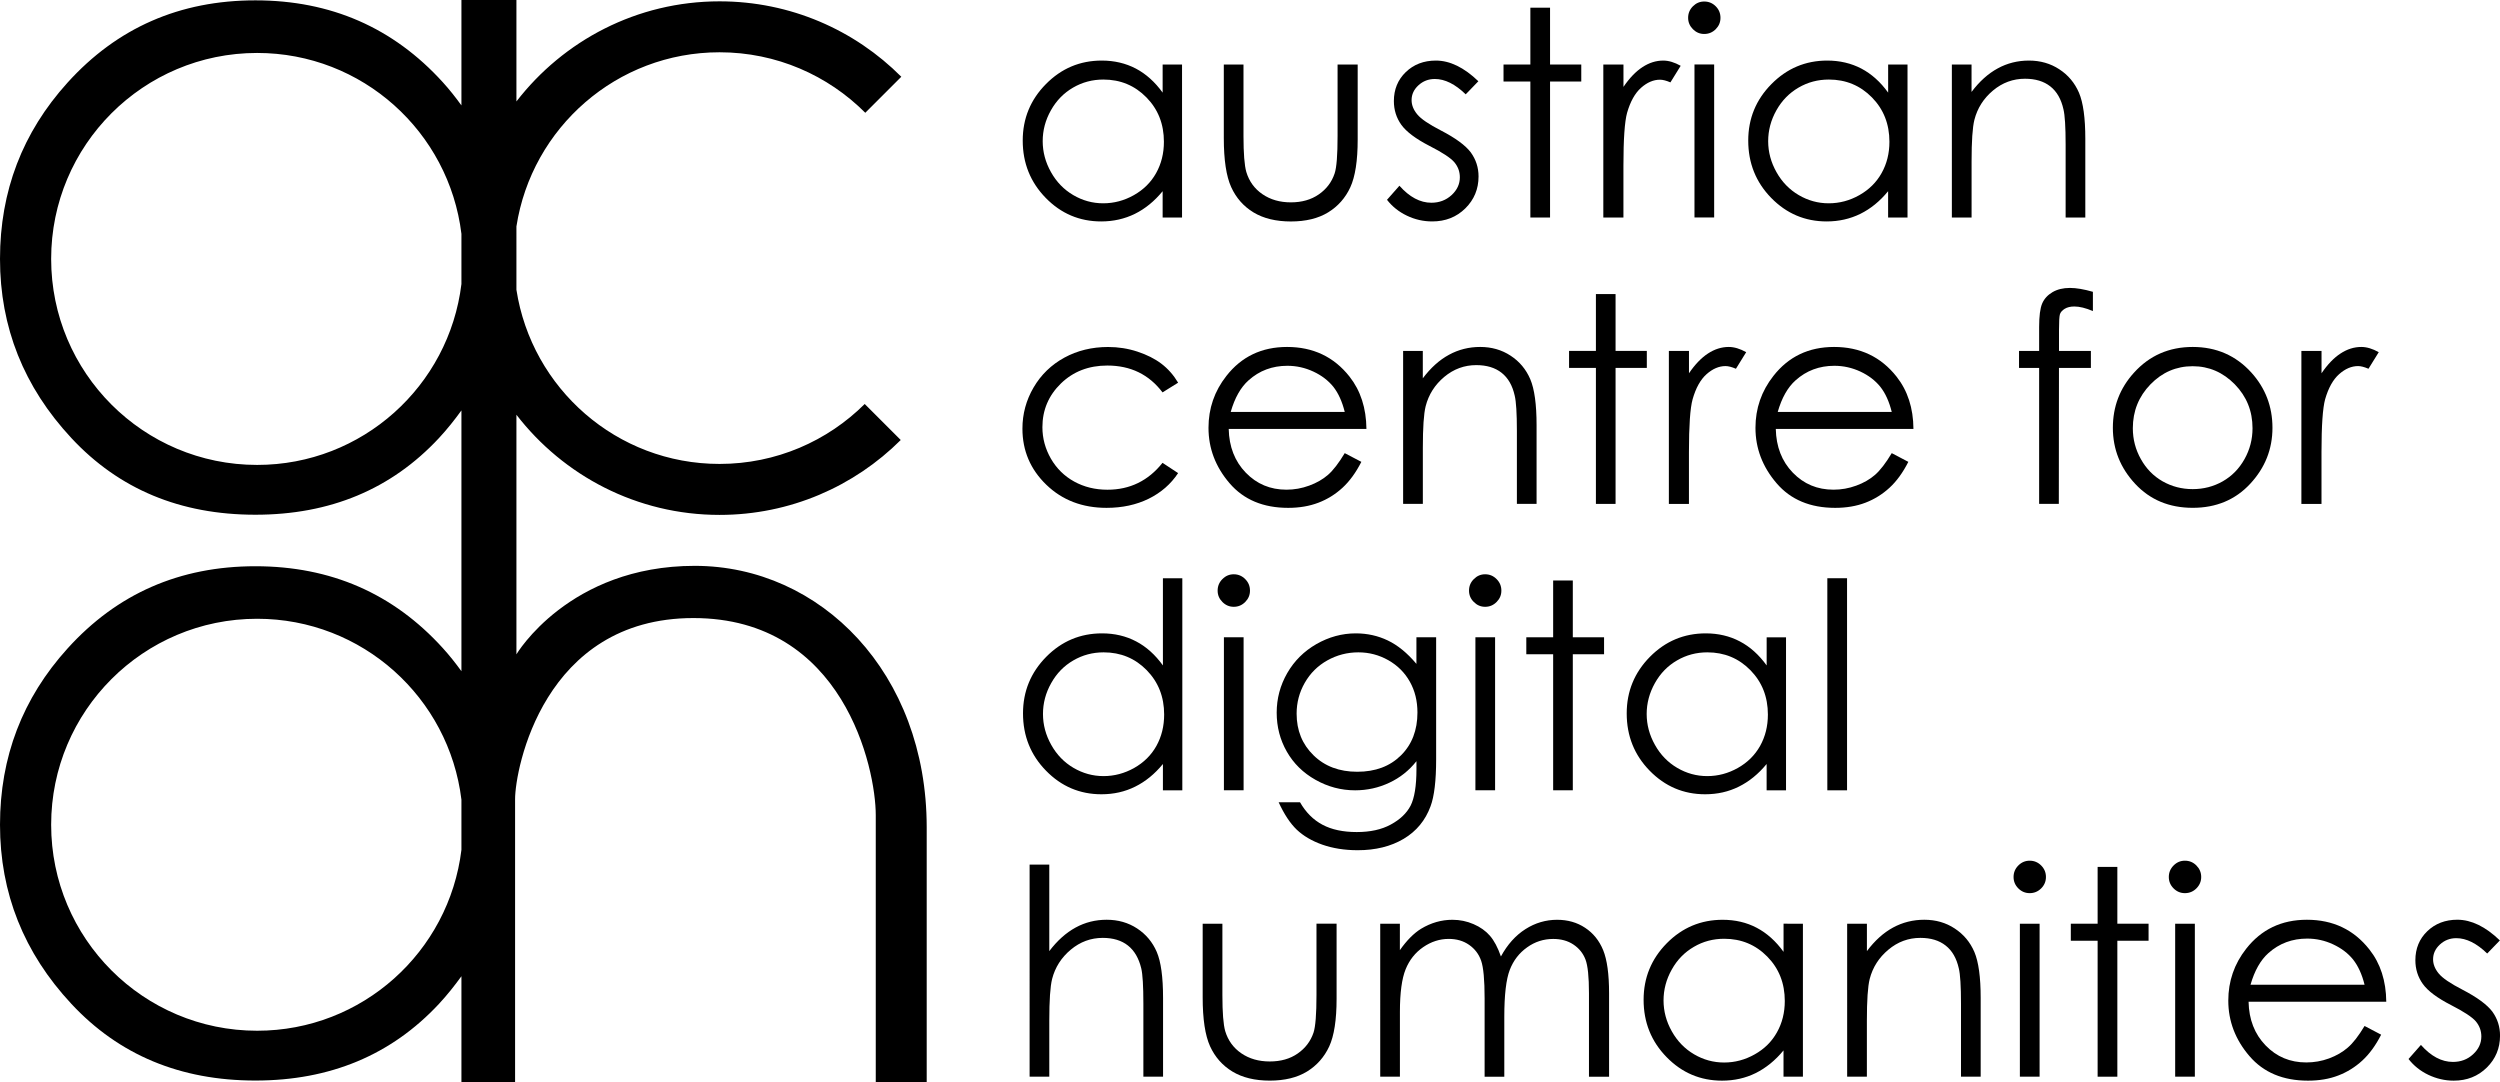 <?xml version="1.0" encoding="utf-8"?>
<!-- Generator: Adobe Illustrator 16.0.4, SVG Export Plug-In . SVG Version: 6.00 Build 0)  -->
<!DOCTYPE svg PUBLIC "-//W3C//DTD SVG 1.1//EN" "http://www.w3.org/Graphics/SVG/1.1/DTD/svg11.dtd">
<svg version="1.1" id="Layer_1" xmlns="http://www.w3.org/2000/svg" xmlns:xlink="http://www.w3.org/1999/xlink" x="0px" y="0px"
	 width="70.867px" height="30.672px" viewBox="0 0 70.867 30.672" enable-background="new 0 0 70.867 30.672" xml:space="preserve">
<g>
	<path d="M33.507,1.829v4.337h-0.55V5.42c-0.234,0.285-0.496,0.498-0.787,0.642c-0.291,0.143-0.609,0.215-0.955,0.215
		c-0.614,0-1.138-0.222-1.572-0.667c-0.435-0.446-0.652-0.987-0.652-1.625c0-0.624,0.219-1.159,0.658-1.602
		c0.438-0.444,0.965-0.666,1.582-0.666c0.356,0,0.678,0.076,0.967,0.227c0.288,0.152,0.541,0.379,0.759,0.682V1.829H33.507z
		 M31.277,2.255c-0.311,0-0.597,0.076-0.86,0.229c-0.263,0.153-0.472,0.367-0.627,0.643c-0.156,0.276-0.233,0.568-0.233,0.876
		c0,0.305,0.078,0.597,0.235,0.876c0.156,0.279,0.367,0.496,0.631,0.651c0.264,0.155,0.547,0.233,0.85,0.233
		c0.305,0,0.595-0.077,0.868-0.231c0.273-0.154,0.484-0.362,0.631-0.625c0.147-0.263,0.221-0.559,0.221-0.888
		c0-0.502-0.165-0.921-0.496-1.258C32.167,2.424,31.76,2.255,31.277,2.255"/>
	<path d="M34.691,1.829h0.558v2.025c0,0.494,0.027,0.834,0.08,1.02c0.08,0.266,0.232,0.476,0.457,0.63
		c0.226,0.155,0.493,0.232,0.806,0.232c0.311,0,0.574-0.075,0.792-0.226c0.217-0.15,0.366-0.347,0.448-0.592
		c0.057-0.167,0.084-0.522,0.084-1.064V1.829h0.57v2.129c0,0.598-0.07,1.048-0.209,1.351c-0.14,0.303-0.35,0.54-0.63,0.712
		c-0.28,0.171-0.632,0.257-1.055,0.257s-0.775-0.086-1.059-0.257C35.25,5.849,35.04,5.61,34.9,5.303
		c-0.139-0.307-0.209-0.769-0.209-1.385V1.829z"/>
	<path d="M41.907,2.303l-0.359,0.371c-0.298-0.29-0.59-0.435-0.875-0.435c-0.181,0-0.336,0.06-0.466,0.18
		c-0.129,0.119-0.193,0.259-0.193,0.418c0,0.141,0.053,0.275,0.159,0.403c0.105,0.13,0.331,0.283,0.671,0.458
		c0.416,0.215,0.698,0.423,0.848,0.622c0.146,0.202,0.22,0.429,0.22,0.682c0,0.356-0.125,0.658-0.375,0.905
		c-0.251,0.247-0.563,0.37-0.938,0.37c-0.251,0-0.49-0.054-0.717-0.163c-0.229-0.109-0.416-0.259-0.565-0.45l0.352-0.399
		c0.285,0.321,0.587,0.482,0.906,0.482c0.224,0,0.414-0.072,0.571-0.215c0.157-0.144,0.236-0.312,0.236-0.506
		c0-0.16-0.052-0.302-0.156-0.427c-0.104-0.122-0.338-0.276-0.703-0.462c-0.392-0.202-0.657-0.402-0.799-0.598
		c-0.141-0.197-0.212-0.421-0.212-0.674c0-0.33,0.112-0.603,0.337-0.821c0.226-0.218,0.51-0.327,0.854-0.327
		C41.099,1.717,41.501,1.912,41.907,2.303"/>
	<polygon points="43.381,0.218 43.939,0.218 43.939,1.829 44.824,1.829 44.824,2.311 43.939,2.311 43.939,6.166 43.381,6.166 
		43.381,2.311 42.62,2.311 42.62,1.829 43.381,1.829 	"/>
	<path d="M45.45,1.829h0.57v0.634c0.17-0.25,0.349-0.437,0.538-0.56c0.188-0.124,0.385-0.186,0.59-0.186
		c0.154,0,0.319,0.05,0.494,0.148l-0.291,0.47c-0.117-0.05-0.215-0.076-0.294-0.076c-0.188,0-0.366,0.077-0.539,0.23
		c-0.172,0.153-0.304,0.39-0.396,0.711c-0.068,0.247-0.103,0.747-0.103,1.499v1.467h-0.57V1.829z"/>
	<path d="M48.309,0.043c0.127,0,0.236,0.045,0.326,0.135s0.135,0.199,0.135,0.327c0,0.125-0.045,0.232-0.135,0.323
		c-0.09,0.09-0.199,0.135-0.326,0.135c-0.124,0-0.23-0.045-0.32-0.135c-0.09-0.091-0.136-0.198-0.136-0.323
		c0-0.128,0.046-0.237,0.136-0.327S48.185,0.043,48.309,0.043 M48.033,1.828h0.558v4.337h-0.558V1.828z"/>
	<path d="M54.072,1.829v4.337h-0.55V5.42c-0.233,0.285-0.496,0.498-0.787,0.642c-0.291,0.143-0.609,0.215-0.954,0.215
		c-0.615,0-1.138-0.222-1.573-0.667c-0.435-0.446-0.651-0.987-0.651-1.625c0-0.624,0.219-1.159,0.658-1.602
		c0.438-0.444,0.966-0.666,1.581-0.666c0.356,0,0.679,0.076,0.968,0.227c0.288,0.152,0.542,0.379,0.759,0.682V1.829H54.072z
		 M51.842,2.255c-0.312,0-0.598,0.076-0.86,0.229c-0.263,0.153-0.472,0.367-0.627,0.643c-0.155,0.276-0.233,0.568-0.233,0.876
		c0,0.305,0.078,0.597,0.235,0.876c0.156,0.279,0.367,0.496,0.631,0.651c0.264,0.155,0.547,0.233,0.85,0.233
		c0.306,0,0.596-0.077,0.868-0.231c0.273-0.154,0.484-0.362,0.631-0.625c0.148-0.263,0.222-0.559,0.222-0.888
		c0-0.502-0.165-0.921-0.496-1.258C52.732,2.424,52.325,2.255,51.842,2.255"/>
	<path d="M55.328,1.829h0.559v0.777c0.223-0.297,0.47-0.52,0.742-0.667c0.27-0.148,0.565-0.222,0.885-0.222
		c0.324,0,0.611,0.083,0.861,0.247c0.253,0.165,0.438,0.387,0.558,0.666c0.119,0.279,0.179,0.714,0.179,1.304v2.232h-0.558V4.097
		c0-0.499-0.021-0.833-0.062-1c-0.064-0.287-0.188-0.503-0.372-0.648s-0.423-0.217-0.718-0.217c-0.337,0-0.64,0.111-0.907,0.334
		c-0.267,0.224-0.442,0.5-0.527,0.83c-0.054,0.215-0.08,0.608-0.08,1.18v1.59h-0.559V1.829z"/>
	<path d="M33.396,10.848l-0.442,0.275c-0.383-0.507-0.904-0.761-1.565-0.761c-0.529,0-0.967,0.17-1.316,0.509
		c-0.349,0.34-0.524,0.753-0.524,1.239c0,0.316,0.081,0.613,0.241,0.892c0.161,0.278,0.381,0.495,0.661,0.649
		c0.28,0.154,0.594,0.231,0.942,0.231c0.637,0,1.157-0.254,1.561-0.762l0.442,0.291c-0.207,0.313-0.486,0.555-0.835,0.727
		c-0.35,0.172-0.748,0.258-1.194,0.258c-0.686,0-1.254-0.218-1.706-0.654c-0.452-0.436-0.678-0.966-0.678-1.59
		c0-0.42,0.106-0.81,0.317-1.17c0.211-0.361,0.502-0.642,0.871-0.844c0.369-0.201,0.783-0.302,1.24-0.302
		c0.287,0,0.564,0.043,0.831,0.131c0.267,0.088,0.494,0.202,0.68,0.343C33.107,10.451,33.266,10.63,33.396,10.848"/>
	<path d="M38.119,12.845l0.471,0.247c-0.154,0.303-0.332,0.548-0.534,0.734s-0.429,0.327-0.683,0.424
		c-0.254,0.097-0.538,0.146-0.857,0.146c-0.708,0-1.261-0.232-1.66-0.696c-0.399-0.464-0.599-0.988-0.599-1.572
		c0-0.551,0.169-1.041,0.507-1.471c0.428-0.548,1.002-0.822,1.72-0.822c0.739,0,1.33,0.281,1.771,0.841
		c0.313,0.397,0.473,0.891,0.479,1.483H34.83c0.011,0.504,0.172,0.917,0.483,1.239c0.312,0.323,0.696,0.483,1.154,0.483
		c0.22,0,0.435-0.038,0.644-0.115c0.209-0.076,0.387-0.178,0.533-0.305C37.791,13.333,37.949,13.128,38.119,12.845 M38.119,11.677
		c-0.074-0.298-0.183-0.535-0.324-0.714c-0.144-0.177-0.331-0.321-0.565-0.43s-0.479-0.164-0.738-0.164
		c-0.426,0-0.792,0.137-1.098,0.411c-0.224,0.199-0.393,0.498-0.507,0.897H38.119z"/>
	<path d="M39.773,9.947h0.559v0.777c0.223-0.297,0.47-0.52,0.742-0.667c0.271-0.148,0.565-0.222,0.885-0.222
		c0.324,0,0.611,0.083,0.861,0.247c0.253,0.165,0.438,0.387,0.558,0.666c0.119,0.279,0.179,0.714,0.179,1.304v2.232h-0.558v-2.069
		c0-0.499-0.021-0.833-0.062-1c-0.064-0.288-0.188-0.503-0.372-0.648s-0.423-0.217-0.718-0.217c-0.337,0-0.64,0.111-0.907,0.334
		c-0.267,0.224-0.442,0.5-0.527,0.83c-0.054,0.215-0.08,0.608-0.08,1.18v1.59h-0.559V9.947z"/>
	<polygon points="45.239,8.336 45.796,8.336 45.796,9.947 46.682,9.947 46.682,10.429 45.796,10.429 45.796,14.284 45.239,14.284 
		45.239,10.429 44.478,10.429 44.478,9.947 45.239,9.947 	"/>
	<path d="M47.308,9.947h0.569v0.634c0.17-0.25,0.35-0.437,0.538-0.56c0.189-0.124,0.385-0.186,0.59-0.186
		c0.154,0,0.319,0.05,0.494,0.148l-0.291,0.47c-0.117-0.05-0.215-0.076-0.295-0.076c-0.186,0-0.365,0.077-0.538,0.23
		c-0.172,0.153-0.304,0.39-0.395,0.711c-0.069,0.247-0.104,0.747-0.104,1.499v1.467h-0.569V9.947z"/>
	<path d="M53.625,12.845l0.47,0.247c-0.153,0.303-0.331,0.548-0.533,0.734s-0.43,0.327-0.683,0.424
		c-0.253,0.097-0.539,0.146-0.857,0.146c-0.708,0-1.262-0.232-1.66-0.696c-0.399-0.464-0.6-0.988-0.6-1.572
		c0-0.551,0.17-1.041,0.508-1.471c0.428-0.548,1.002-0.822,1.72-0.822c0.739,0,1.329,0.281,1.771,0.841
		c0.314,0.397,0.475,0.891,0.479,1.483h-3.902c0.011,0.504,0.171,0.917,0.482,1.239c0.312,0.323,0.696,0.483,1.154,0.483
		c0.22,0,0.436-0.038,0.645-0.115c0.208-0.076,0.386-0.178,0.532-0.305C53.297,13.333,53.456,13.128,53.625,12.845 M53.625,11.677
		c-0.074-0.298-0.183-0.535-0.325-0.714c-0.143-0.177-0.331-0.321-0.564-0.43c-0.234-0.109-0.48-0.164-0.738-0.164
		c-0.426,0-0.792,0.137-1.098,0.411c-0.224,0.199-0.393,0.498-0.507,0.897H53.625z"/>
	<path d="M59.327,8.272v0.546C59.122,8.73,58.946,8.688,58.8,8.688c-0.109,0-0.2,0.022-0.271,0.065
		c-0.071,0.044-0.116,0.095-0.136,0.152c-0.018,0.057-0.027,0.209-0.027,0.456v0.586h0.904v0.483h-0.905l-0.004,3.854h-0.558V10.43
		h-0.57V9.947h0.57V9.27c0-0.311,0.029-0.533,0.086-0.666c0.057-0.133,0.154-0.24,0.291-0.321s0.302-0.121,0.496-0.121
		C58.857,8.162,59.074,8.199,59.327,8.272"/>
	<path d="M62.157,9.835c0.668,0,1.222,0.242,1.661,0.725c0.399,0.441,0.599,0.964,0.599,1.567c0,0.606-0.211,1.136-0.633,1.589
		c-0.421,0.453-0.964,0.679-1.627,0.679c-0.666,0-1.209-0.226-1.631-0.679c-0.422-0.453-0.633-0.983-0.633-1.589
		c0-0.601,0.198-1.122,0.599-1.563C60.93,10.079,61.486,9.835,62.157,9.835 M62.155,10.381c-0.464,0-0.863,0.172-1.196,0.514
		c-0.333,0.343-0.5,0.758-0.5,1.244c0,0.314,0.076,0.606,0.229,0.877c0.151,0.271,0.356,0.48,0.615,0.628
		c0.26,0.147,0.543,0.221,0.853,0.221c0.309,0,0.593-0.074,0.852-0.221c0.259-0.148,0.464-0.357,0.616-0.628
		s0.228-0.563,0.228-0.877c0-0.486-0.167-0.901-0.502-1.244C63.013,10.553,62.617,10.381,62.155,10.381"/>
	<path d="M65.238,9.947h0.57v0.634c0.17-0.25,0.349-0.437,0.538-0.56c0.188-0.124,0.385-0.186,0.59-0.186
		c0.154,0,0.319,0.05,0.494,0.148l-0.291,0.47c-0.117-0.05-0.215-0.076-0.294-0.076c-0.188,0-0.366,0.077-0.539,0.23
		c-0.172,0.153-0.304,0.39-0.396,0.711c-0.068,0.247-0.103,0.747-0.103,1.499v1.467h-0.57V9.947z"/>
	<path d="M33.515,16.391v6.012h-0.55v-0.746c-0.234,0.285-0.496,0.498-0.787,0.642c-0.291,0.145-0.609,0.216-0.955,0.216
		c-0.614,0-1.138-0.223-1.572-0.668c-0.435-0.445-0.652-0.986-0.652-1.624c0-0.625,0.219-1.159,0.658-1.604
		c0.438-0.443,0.965-0.665,1.582-0.665c0.356,0,0.678,0.076,0.967,0.228c0.288,0.15,0.541,0.379,0.759,0.681v-2.471H33.515z
		 M31.285,18.492c-0.311,0-0.597,0.076-0.86,0.229c-0.263,0.152-0.472,0.366-0.627,0.643c-0.156,0.276-0.233,0.568-0.233,0.876
		c0,0.305,0.078,0.597,0.235,0.876c0.156,0.279,0.367,0.496,0.631,0.651C30.695,21.921,30.978,22,31.281,22
		c0.305,0,0.595-0.077,0.868-0.23c0.273-0.154,0.484-0.362,0.631-0.625C32.927,20.88,33,20.584,33,20.255
		c0-0.502-0.165-0.921-0.496-1.259C32.175,18.661,31.768,18.492,31.285,18.492"/>
	<path d="M34.973,16.279c0.126,0,0.235,0.046,0.325,0.137c0.09,0.09,0.135,0.198,0.135,0.326c0,0.126-0.045,0.232-0.135,0.322
		c-0.09,0.091-0.198,0.137-0.325,0.137c-0.125,0-0.232-0.046-0.322-0.137c-0.09-0.09-0.135-0.196-0.135-0.322
		c0-0.128,0.045-0.236,0.135-0.326C34.741,16.325,34.848,16.279,34.973,16.279 M34.694,18.065h0.558v4.337h-0.558V18.065z"/>
	<path d="M40.152,18.065h0.558v3.457c0,0.607-0.053,1.053-0.159,1.335c-0.146,0.398-0.399,0.705-0.761,0.921
		c-0.362,0.215-0.796,0.323-1.304,0.323c-0.372,0-0.706-0.054-1.003-0.158c-0.296-0.105-0.537-0.247-0.724-0.424
		c-0.186-0.178-0.357-0.437-0.514-0.778h0.606c0.165,0.287,0.377,0.5,0.638,0.638c0.261,0.139,0.584,0.207,0.97,0.207
		c0.381,0,0.702-0.069,0.964-0.212c0.263-0.142,0.449-0.319,0.562-0.534c0.11-0.215,0.167-0.561,0.167-1.039v-0.224
		c-0.21,0.266-0.467,0.47-0.771,0.612c-0.303,0.142-0.625,0.214-0.966,0.214c-0.398,0-0.773-0.099-1.125-0.298
		c-0.351-0.197-0.622-0.464-0.813-0.799c-0.191-0.334-0.287-0.702-0.287-1.104c0-0.401,0.1-0.775,0.299-1.122
		c0.2-0.347,0.476-0.621,0.828-0.823c0.353-0.201,0.724-0.303,1.115-0.303c0.324,0,0.628,0.067,0.907,0.201
		c0.281,0.134,0.553,0.355,0.812,0.664V18.065z M38.505,18.492c-0.315,0-0.609,0.077-0.881,0.229
		c-0.271,0.152-0.483,0.363-0.638,0.634c-0.154,0.27-0.231,0.561-0.231,0.875c0,0.476,0.16,0.869,0.479,1.18
		c0.318,0.312,0.732,0.467,1.24,0.467c0.513,0,0.925-0.154,1.237-0.463c0.312-0.308,0.469-0.714,0.469-1.216
		c0-0.327-0.071-0.618-0.216-0.875c-0.144-0.257-0.347-0.459-0.609-0.608C39.091,18.566,38.809,18.492,38.505,18.492"/>
	<path d="M42.099,16.279c0.127,0,0.235,0.046,0.325,0.137c0.09,0.09,0.135,0.198,0.135,0.326c0,0.126-0.045,0.232-0.135,0.322
		c-0.09,0.091-0.198,0.137-0.325,0.137c-0.125,0-0.231-0.046-0.321-0.137c-0.091-0.09-0.136-0.196-0.136-0.322
		c0-0.128,0.045-0.236,0.136-0.326C41.868,16.325,41.974,16.279,42.099,16.279 M41.823,18.065h0.558v4.337h-0.558V18.065z"/>
	<polygon points="44.027,16.455 44.584,16.455 44.584,18.065 45.47,18.065 45.47,18.546 44.584,18.546 44.584,22.402 44.027,22.402 
		44.027,18.546 43.266,18.546 43.266,18.065 44.027,18.065 	"/>
	<path d="M50.628,18.065v4.338h-0.55v-0.746c-0.234,0.285-0.497,0.498-0.788,0.642c-0.291,0.145-0.609,0.216-0.954,0.216
		c-0.615,0-1.138-0.223-1.573-0.668c-0.435-0.445-0.651-0.986-0.651-1.624c0-0.625,0.219-1.159,0.658-1.604
		c0.438-0.443,0.966-0.665,1.583-0.665c0.354,0,0.678,0.076,0.966,0.228c0.288,0.15,0.542,0.379,0.76,0.681v-0.797H50.628z
		 M48.398,18.492c-0.311,0-0.598,0.076-0.86,0.229c-0.263,0.152-0.472,0.366-0.627,0.643s-0.233,0.568-0.233,0.876
		c0,0.305,0.078,0.597,0.235,0.876c0.156,0.279,0.367,0.496,0.631,0.651C47.807,21.921,48.091,22,48.394,22
		c0.306,0,0.595-0.077,0.867-0.23c0.274-0.154,0.484-0.362,0.632-0.625c0.147-0.264,0.221-0.56,0.221-0.889
		c0-0.502-0.165-0.921-0.496-1.259C49.288,18.661,48.88,18.492,48.398,18.492"/>
	<rect x="51.799" y="16.391" width="0.559" height="6.012"/>
	<path d="M29.186,24.509h0.558v2.452c0.226-0.298,0.475-0.52,0.746-0.668s0.564-0.221,0.881-0.221c0.324,0,0.612,0.082,0.863,0.247
		s0.436,0.386,0.556,0.664c0.119,0.276,0.179,0.713,0.179,1.305v2.232h-0.558v-2.068c0-0.5-0.02-0.834-0.06-1.001
		c-0.069-0.287-0.194-0.503-0.377-0.648c-0.181-0.144-0.42-0.217-0.715-0.217c-0.337,0-0.64,0.112-0.907,0.335
		s-0.443,0.5-0.528,0.829c-0.053,0.213-0.08,0.605-0.08,1.18v1.591h-0.558V24.509z"/>
	<path d="M34.093,26.184h0.558v2.024c0,0.495,0.027,0.835,0.08,1.021c0.08,0.265,0.232,0.475,0.457,0.629
		c0.225,0.154,0.493,0.231,0.805,0.231s0.575-0.074,0.792-0.225s0.367-0.348,0.449-0.592c0.056-0.168,0.084-0.523,0.084-1.065
		v-2.024h0.57v2.129c0,0.598-0.07,1.049-0.209,1.351c-0.141,0.303-0.351,0.54-0.63,0.712c-0.28,0.171-0.633,0.257-1.055,0.257
		c-0.423,0-0.775-0.086-1.059-0.257c-0.283-0.172-0.494-0.411-0.634-0.718c-0.139-0.307-0.209-0.768-0.209-1.385V26.184z"/>
	<path d="M39.124,26.184h0.558v0.75c0.194-0.277,0.395-0.479,0.6-0.606c0.281-0.17,0.579-0.255,0.89-0.255
		c0.21,0,0.409,0.041,0.598,0.123c0.19,0.082,0.345,0.192,0.464,0.329s0.224,0.333,0.312,0.588c0.185-0.34,0.417-0.598,0.695-0.775
		c0.278-0.177,0.579-0.265,0.898-0.265c0.3,0,0.565,0.075,0.794,0.227c0.229,0.151,0.4,0.362,0.512,0.635
		c0.11,0.271,0.167,0.677,0.167,1.22v2.367h-0.57v-2.367c0-0.465-0.033-0.785-0.1-0.959s-0.18-0.314-0.34-0.421
		s-0.352-0.159-0.574-0.159c-0.27,0-0.518,0.079-0.74,0.239c-0.225,0.159-0.388,0.372-0.491,0.638
		c-0.103,0.266-0.155,0.709-0.155,1.331v1.698h-0.558V28.3c0-0.523-0.033-0.879-0.098-1.065c-0.065-0.188-0.179-0.338-0.341-0.451
		s-0.354-0.169-0.578-0.169c-0.258,0-0.498,0.078-0.724,0.233c-0.225,0.155-0.391,0.364-0.498,0.628
		c-0.107,0.263-0.162,0.666-0.162,1.208v1.837h-0.558V26.184z"/>
	<path d="M51.107,26.183v4.338h-0.55v-0.745c-0.234,0.284-0.497,0.497-0.788,0.642c-0.291,0.144-0.609,0.215-0.954,0.215
		c-0.615,0-1.138-0.222-1.573-0.668c-0.435-0.445-0.651-0.986-0.651-1.624c0-0.625,0.219-1.159,0.657-1.603s0.967-0.665,1.583-0.665
		c0.356,0,0.679,0.075,0.967,0.227c0.287,0.151,0.542,0.379,0.76,0.682v-0.798H51.107z M48.875,26.611
		c-0.31,0-0.597,0.075-0.859,0.229c-0.264,0.153-0.473,0.367-0.627,0.644c-0.155,0.275-0.233,0.567-0.233,0.876
		c0,0.305,0.078,0.598,0.235,0.876c0.156,0.278,0.367,0.495,0.631,0.65s0.548,0.233,0.851,0.233c0.306,0,0.595-0.077,0.867-0.231
		c0.274-0.153,0.484-0.361,0.631-0.625c0.148-0.263,0.222-0.559,0.222-0.888c0-0.502-0.165-0.921-0.496-1.258
		C49.766,26.78,49.359,26.611,48.875,26.611"/>
	<path d="M52.362,26.184h0.559v0.777c0.223-0.298,0.47-0.521,0.741-0.668c0.271-0.147,0.566-0.221,0.886-0.221
		c0.323,0,0.611,0.082,0.861,0.247c0.252,0.165,0.438,0.386,0.558,0.665c0.119,0.28,0.179,0.714,0.179,1.304v2.232h-0.558v-2.069
		c0-0.499-0.021-0.833-0.062-1c-0.064-0.287-0.188-0.503-0.372-0.647c-0.184-0.146-0.423-0.218-0.718-0.218
		c-0.337,0-0.64,0.111-0.907,0.335C53.261,27.145,53.085,27.42,53,27.75c-0.054,0.215-0.08,0.608-0.08,1.181v1.59h-0.559V26.184z"/>
	<path d="M57.535,24.398c0.127,0,0.235,0.045,0.326,0.136c0.09,0.091,0.135,0.199,0.135,0.326c0,0.125-0.045,0.233-0.135,0.323
		c-0.091,0.09-0.199,0.135-0.326,0.135c-0.124,0-0.232-0.045-0.322-0.135s-0.135-0.198-0.135-0.323c0-0.127,0.045-0.235,0.135-0.326
		S57.411,24.398,57.535,24.398 M57.257,26.184h0.559v4.337h-0.559V26.184z"/>
	<polygon points="59.461,24.574 60.02,24.574 60.02,26.184 60.905,26.184 60.905,26.667 60.02,26.667 60.02,30.521 59.461,30.521 
		59.461,26.667 58.701,26.667 58.701,26.184 59.461,26.184 	"/>
	<path d="M61.935,24.398c0.127,0,0.236,0.045,0.326,0.136s0.136,0.199,0.136,0.326c0,0.125-0.046,0.233-0.136,0.323
		s-0.199,0.135-0.326,0.135c-0.124,0-0.231-0.045-0.321-0.135s-0.135-0.198-0.135-0.323c0-0.127,0.045-0.235,0.135-0.326
		S61.811,24.398,61.935,24.398 M61.659,26.184h0.558v4.337h-0.558V26.184z"/>
	<path d="M67.028,29.083l0.47,0.247c-0.154,0.303-0.332,0.547-0.534,0.733c-0.202,0.186-0.429,0.327-0.682,0.424
		c-0.253,0.098-0.539,0.146-0.858,0.146c-0.708,0-1.261-0.232-1.659-0.696c-0.399-0.464-0.6-0.988-0.6-1.573
		c0-0.55,0.169-1.04,0.507-1.47c0.429-0.548,1.002-0.822,1.721-0.822c0.739,0,1.329,0.28,1.771,0.842
		c0.314,0.396,0.474,0.891,0.479,1.482H63.74c0.01,0.504,0.171,0.917,0.483,1.239c0.311,0.322,0.694,0.482,1.152,0.482
		c0.22,0,0.437-0.037,0.646-0.114c0.208-0.077,0.386-0.18,0.531-0.307C66.7,29.57,66.858,29.365,67.028,29.083 M67.028,27.915
		c-0.074-0.299-0.184-0.536-0.325-0.715c-0.143-0.178-0.331-0.32-0.565-0.43c-0.233-0.109-0.479-0.164-0.737-0.164
		c-0.426,0-0.792,0.137-1.099,0.411c-0.223,0.199-0.392,0.498-0.507,0.897H67.028z"/>
	<path d="M70.863,26.658l-0.359,0.371c-0.298-0.289-0.59-0.435-0.875-0.435c-0.181,0-0.336,0.06-0.466,0.18
		c-0.129,0.12-0.193,0.259-0.193,0.419c0,0.141,0.054,0.274,0.159,0.402c0.106,0.13,0.331,0.283,0.671,0.458
		c0.416,0.216,0.698,0.423,0.849,0.622c0.146,0.202,0.219,0.43,0.219,0.682c0,0.356-0.125,0.658-0.375,0.905
		c-0.251,0.247-0.563,0.371-0.938,0.371c-0.251,0-0.489-0.056-0.717-0.164c-0.228-0.109-0.416-0.259-0.564-0.45l0.351-0.399
		c0.285,0.321,0.587,0.482,0.907,0.482c0.224,0,0.414-0.071,0.57-0.215c0.157-0.144,0.236-0.312,0.236-0.506
		c0-0.16-0.052-0.303-0.156-0.428c-0.104-0.122-0.338-0.275-0.702-0.462c-0.393-0.202-0.658-0.4-0.8-0.598
		c-0.141-0.197-0.212-0.421-0.212-0.674c0-0.329,0.112-0.604,0.337-0.821c0.226-0.218,0.511-0.327,0.854-0.327
		C70.055,26.072,70.458,26.267,70.863,26.658"/>
	<path d="M19.694,16.04c-3.573,0-5.055,2.508-5.055,2.508v-6.791c1.331,1.724,3.412,2.839,5.758,2.839
		c2.005,0,3.82-0.812,5.136-2.123l-1.021-1.021c-1.055,1.05-2.509,1.699-4.115,1.699c-2.916,0-5.326-2.142-5.758-4.937V6.419
		c0.432-2.795,2.842-4.937,5.758-4.937c1.614,0,3.075,0.656,4.131,1.715l1.021-1.021c-1.317-1.321-3.139-2.138-5.152-2.138
		c-2.346,0-4.427,1.115-5.758,2.838V0H13.08v2.988c-0.163-0.225-0.336-0.446-0.529-0.658C11.147,0.784,9.376,0.01,7.24,0.01
		c-2.146,0-3.92,0.778-5.325,2.332C0.638,3.753,0,5.418,0,7.339c0,1.937,0.675,3.63,2.024,5.079
		c1.349,1.449,3.087,2.173,5.216,2.173c2.119,0,3.853-0.724,5.203-2.173c0.235-0.253,0.443-0.516,0.637-0.784v7.393
		c-0.163-0.225-0.336-0.445-0.529-0.657c-1.404-1.547-3.175-2.319-5.311-2.319c-2.146,0-3.92,0.777-5.325,2.331
		C0.638,19.792,0,21.458,0,23.378c0,1.937,0.675,3.631,2.024,5.079c1.349,1.448,3.087,2.173,5.216,2.173
		c2.119,0,3.853-0.725,5.203-2.173c0.235-0.253,0.443-0.517,0.637-0.784v2.999h1.521v-8.021c0-0.836,0.798-5.131,5.055-5.131
		s5.169,4.257,5.169,5.587v7.564h1.444v-7.222C26.269,19.08,23.266,16.04,19.694,16.04 M7.289,13.179
		c-3.225,0-5.839-2.614-5.839-5.839s2.614-5.839,5.839-5.839c2.984,0,5.44,2.239,5.791,5.128v1.422
		C12.729,10.94,10.273,13.179,7.289,13.179 M7.289,29.218c-3.225,0-5.839-2.614-5.839-5.839c0-3.226,2.614-5.839,5.839-5.839
		c2.984,0,5.44,2.238,5.791,5.128v1.422C12.729,26.979,10.273,29.218,7.289,29.218"/>
</g>
</svg>

